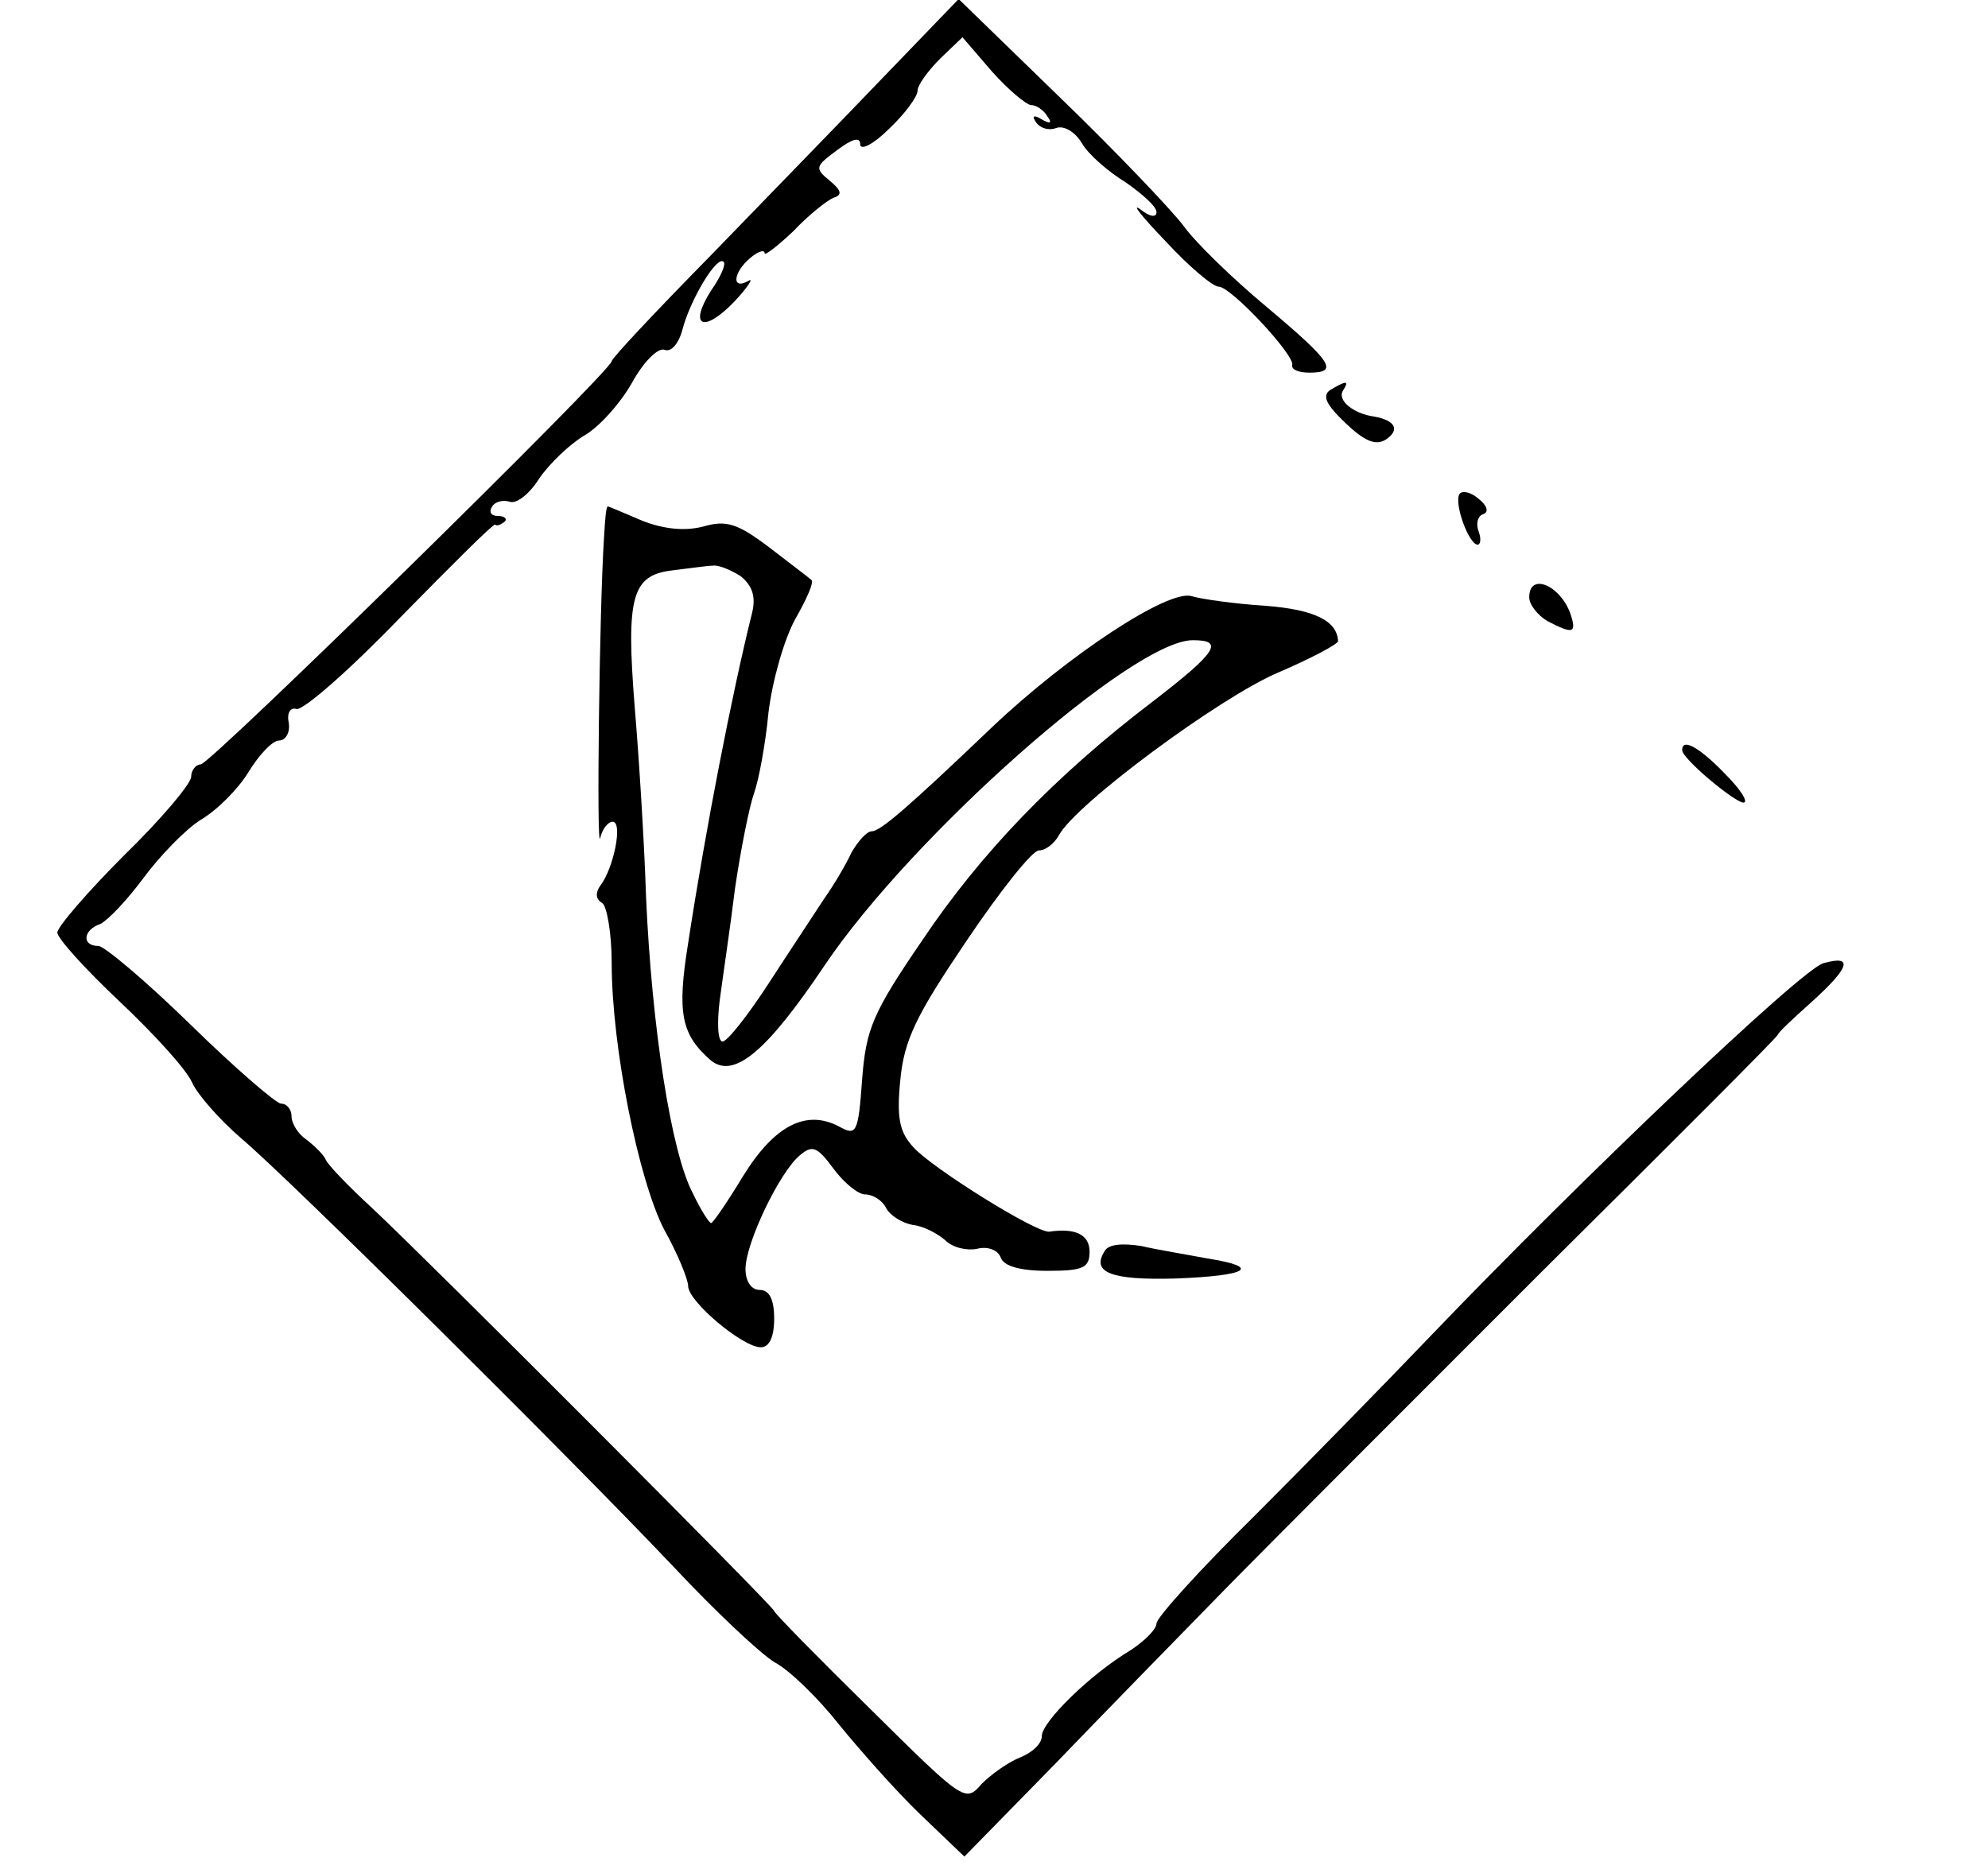 <?xml version="1.0" standalone="no"?>
<!DOCTYPE svg PUBLIC "-//W3C//DTD SVG 20010904//EN"
 "http://www.w3.org/TR/2001/REC-SVG-20010904/DTD/svg10.dtd">
<svg version="1.0" xmlns="http://www.w3.org/2000/svg"
 width="208pt" height="196pt" viewBox="0 0 208 196"
 preserveAspectRatio="xMidYMid meet">
<g transform="translate(0,196) scale(0.1,-0.1)"
fill="#000000" stroke="none">
<path d="M924 1879 c-43 -45 -125 -129 -181 -187 -57 -58 -103 -107 -103 -110
0 -10 -420 -422 -430 -422 -5 0 -10 -6 -10 -13 0 -7 -31 -44 -70 -82 -38 -38
-70 -75 -70 -81 0 -6 29 -38 65 -72 35 -33 70 -71 76 -85 6 -13 29 -39 51 -58
50 -42 346 -336 453 -449 44 -47 92 -92 106 -100 15 -8 45 -37 67 -65 22 -27
60 -70 85 -94 l46 -44 93 95 c51 53 132 136 179 184 48 49 198 199 333 334
135 134 246 245 246 247 0 2 16 17 35 34 40 36 45 50 13 41 -22 -5 -256 -228
-412 -391 -45 -47 -127 -131 -183 -187 -57 -56 -103 -107 -103 -113 0 -6 -12
-18 -27 -28 -42 -25 -93 -75 -93 -90 0 -8 -10 -17 -22 -22 -13 -5 -31 -18 -41
-28 -17 -20 -19 -18 -117 79 -55 54 -100 100 -100 102 0 4 -358 363 -421 422
-24 22 -46 45 -48 50 -2 5 -11 14 -20 21 -9 6 -16 17 -16 25 0 7 -5 13 -11 13
-5 0 -48 37 -95 83 -46 45 -90 82 -96 82 -18 0 -16 17 2 23 8 4 28 25 45 48
17 23 44 51 60 61 17 10 39 32 50 50 11 18 25 33 32 33 7 0 12 9 10 19 -2 10
2 16 8 14 7 -2 56 41 109 96 53 54 97 98 99 97 2 -2 6 0 10 3 3 3 0 6 -7 6 -7
0 -10 4 -6 10 3 5 11 7 18 5 7 -3 21 8 31 24 11 16 32 36 47 45 16 9 38 34 50
55 12 22 27 37 34 35 7 -3 15 6 19 21 8 31 36 78 43 71 3 -2 -3 -16 -13 -30
-24 -38 -8 -45 24 -12 15 16 21 26 15 22 -18 -10 -16 9 2 24 8 7 15 9 15 5 0
-3 13 7 30 23 16 17 35 32 42 35 10 3 8 8 -4 18 -16 13 -15 15 8 32 16 12 24
14 24 6 0 -7 14 0 30 16 17 16 30 34 30 40 0 6 11 21 24 34 l23 22 31 -36 c17
-19 36 -35 41 -35 5 0 13 -5 17 -12 5 -7 3 -8 -6 -3 -8 5 -11 4 -6 -3 4 -6 13
-9 21 -6 8 3 20 -4 27 -16 7 -12 28 -30 46 -41 17 -12 32 -25 32 -31 0 -6 -7
-5 -17 3 -10 7 2 -8 27 -34 24 -26 49 -47 55 -47 13 0 80 -72 77 -82 -1 -5 7
-8 18 -8 31 0 24 11 -45 69 -36 30 -75 68 -87 85 -13 17 -70 77 -129 134
l-106 103 -79 -82z"/>
<path d="M1392 1552 c-9 -6 -5 -15 16 -35 19 -18 31 -24 42 -17 15 10 10 20
-12 24 -22 3 -39 17 -33 27 7 11 4 11 -13 1z"/>
<path d="M1527 1443 c-6 -10 10 -53 19 -53 3 0 4 6 1 14 -3 8 -1 16 5 18 6 2
4 9 -5 16 -8 7 -17 9 -20 5z"/>
<path d="M632 1398 c-5 -76 -8 -332 -4 -315 2 9 8 17 13 17 11 0 1 -49 -13
-67 -5 -7 -5 -14 2 -18 5 -3 10 -32 10 -63 0 -87 28 -227 55 -279 14 -25 25
-52 25 -59 0 -16 57 -64 76 -64 9 0 14 11 14 30 0 20 -5 30 -15 30 -9 0 -15 9
-15 22 0 27 36 102 57 119 13 11 18 9 35 -14 11 -15 26 -27 33 -27 8 0 18 -6
22 -14 4 -8 17 -16 28 -18 11 -1 26 -9 34 -16 8 -8 23 -11 33 -9 11 3 22 -1
25 -9 3 -9 20 -14 49 -14 37 0 44 3 44 20 0 18 -15 25 -42 21 -13 -2 -122 66
-142 88 -15 16 -18 31 -14 71 4 42 17 68 69 145 35 52 69 95 76 95 7 0 16 7
21 16 18 33 168 144 229 170 35 15 63 30 63 33 -1 21 -24 33 -76 37 -32 2 -67
7 -77 10 -24 8 -130 -62 -209 -137 -89 -85 -117 -109 -126 -109 -5 0 -14 -10
-21 -22 -6 -13 -19 -35 -29 -49 -9 -14 -35 -53 -57 -87 -22 -34 -44 -62 -49
-62 -5 0 -6 19 -3 43 3 23 11 76 16 117 6 41 15 86 20 100 5 14 12 52 15 84 4
33 16 76 28 98 12 21 20 39 17 41 -2 2 -22 17 -44 34 -33 25 -45 29 -69 22
-19 -5 -41 -3 -64 6 -19 8 -35 15 -36 15 -2 0 -3 -15 -4 -32z m143 -41 c12
-10 16 -21 12 -38 -21 -84 -49 -228 -67 -346 -12 -74 -7 -96 24 -123 24 -19
58 9 119 100 91 135 322 340 385 340 33 0 26 -12 -43 -65 -101 -77 -179 -158
-240 -249 -52 -76 -59 -93 -63 -146 -4 -56 -6 -59 -24 -49 -34 18 -67 2 -100
-51 -17 -28 -32 -50 -34 -50 -2 0 -11 14 -19 31 -23 43 -43 175 -49 309 -2 63
-8 154 -12 201 -9 114 -3 137 39 142 17 2 37 5 43 5 5 1 18 -4 29 -11z"/>
<path d="M1600 1335 c0 -8 9 -19 19 -25 27 -14 31 -13 24 8 -11 30 -43 43 -43
17z"/>
<path d="M1760 1175 c0 -9 54 -54 64 -55 6 0 -3 14 -19 30 -27 28 -45 38 -45
25z"/>
<path d="M1156 651 c-15 -23 7 -31 75 -29 76 3 89 12 32 21 -21 4 -52 9 -69
13 -19 3 -34 2 -38 -5z"/>
</g>
</svg>
